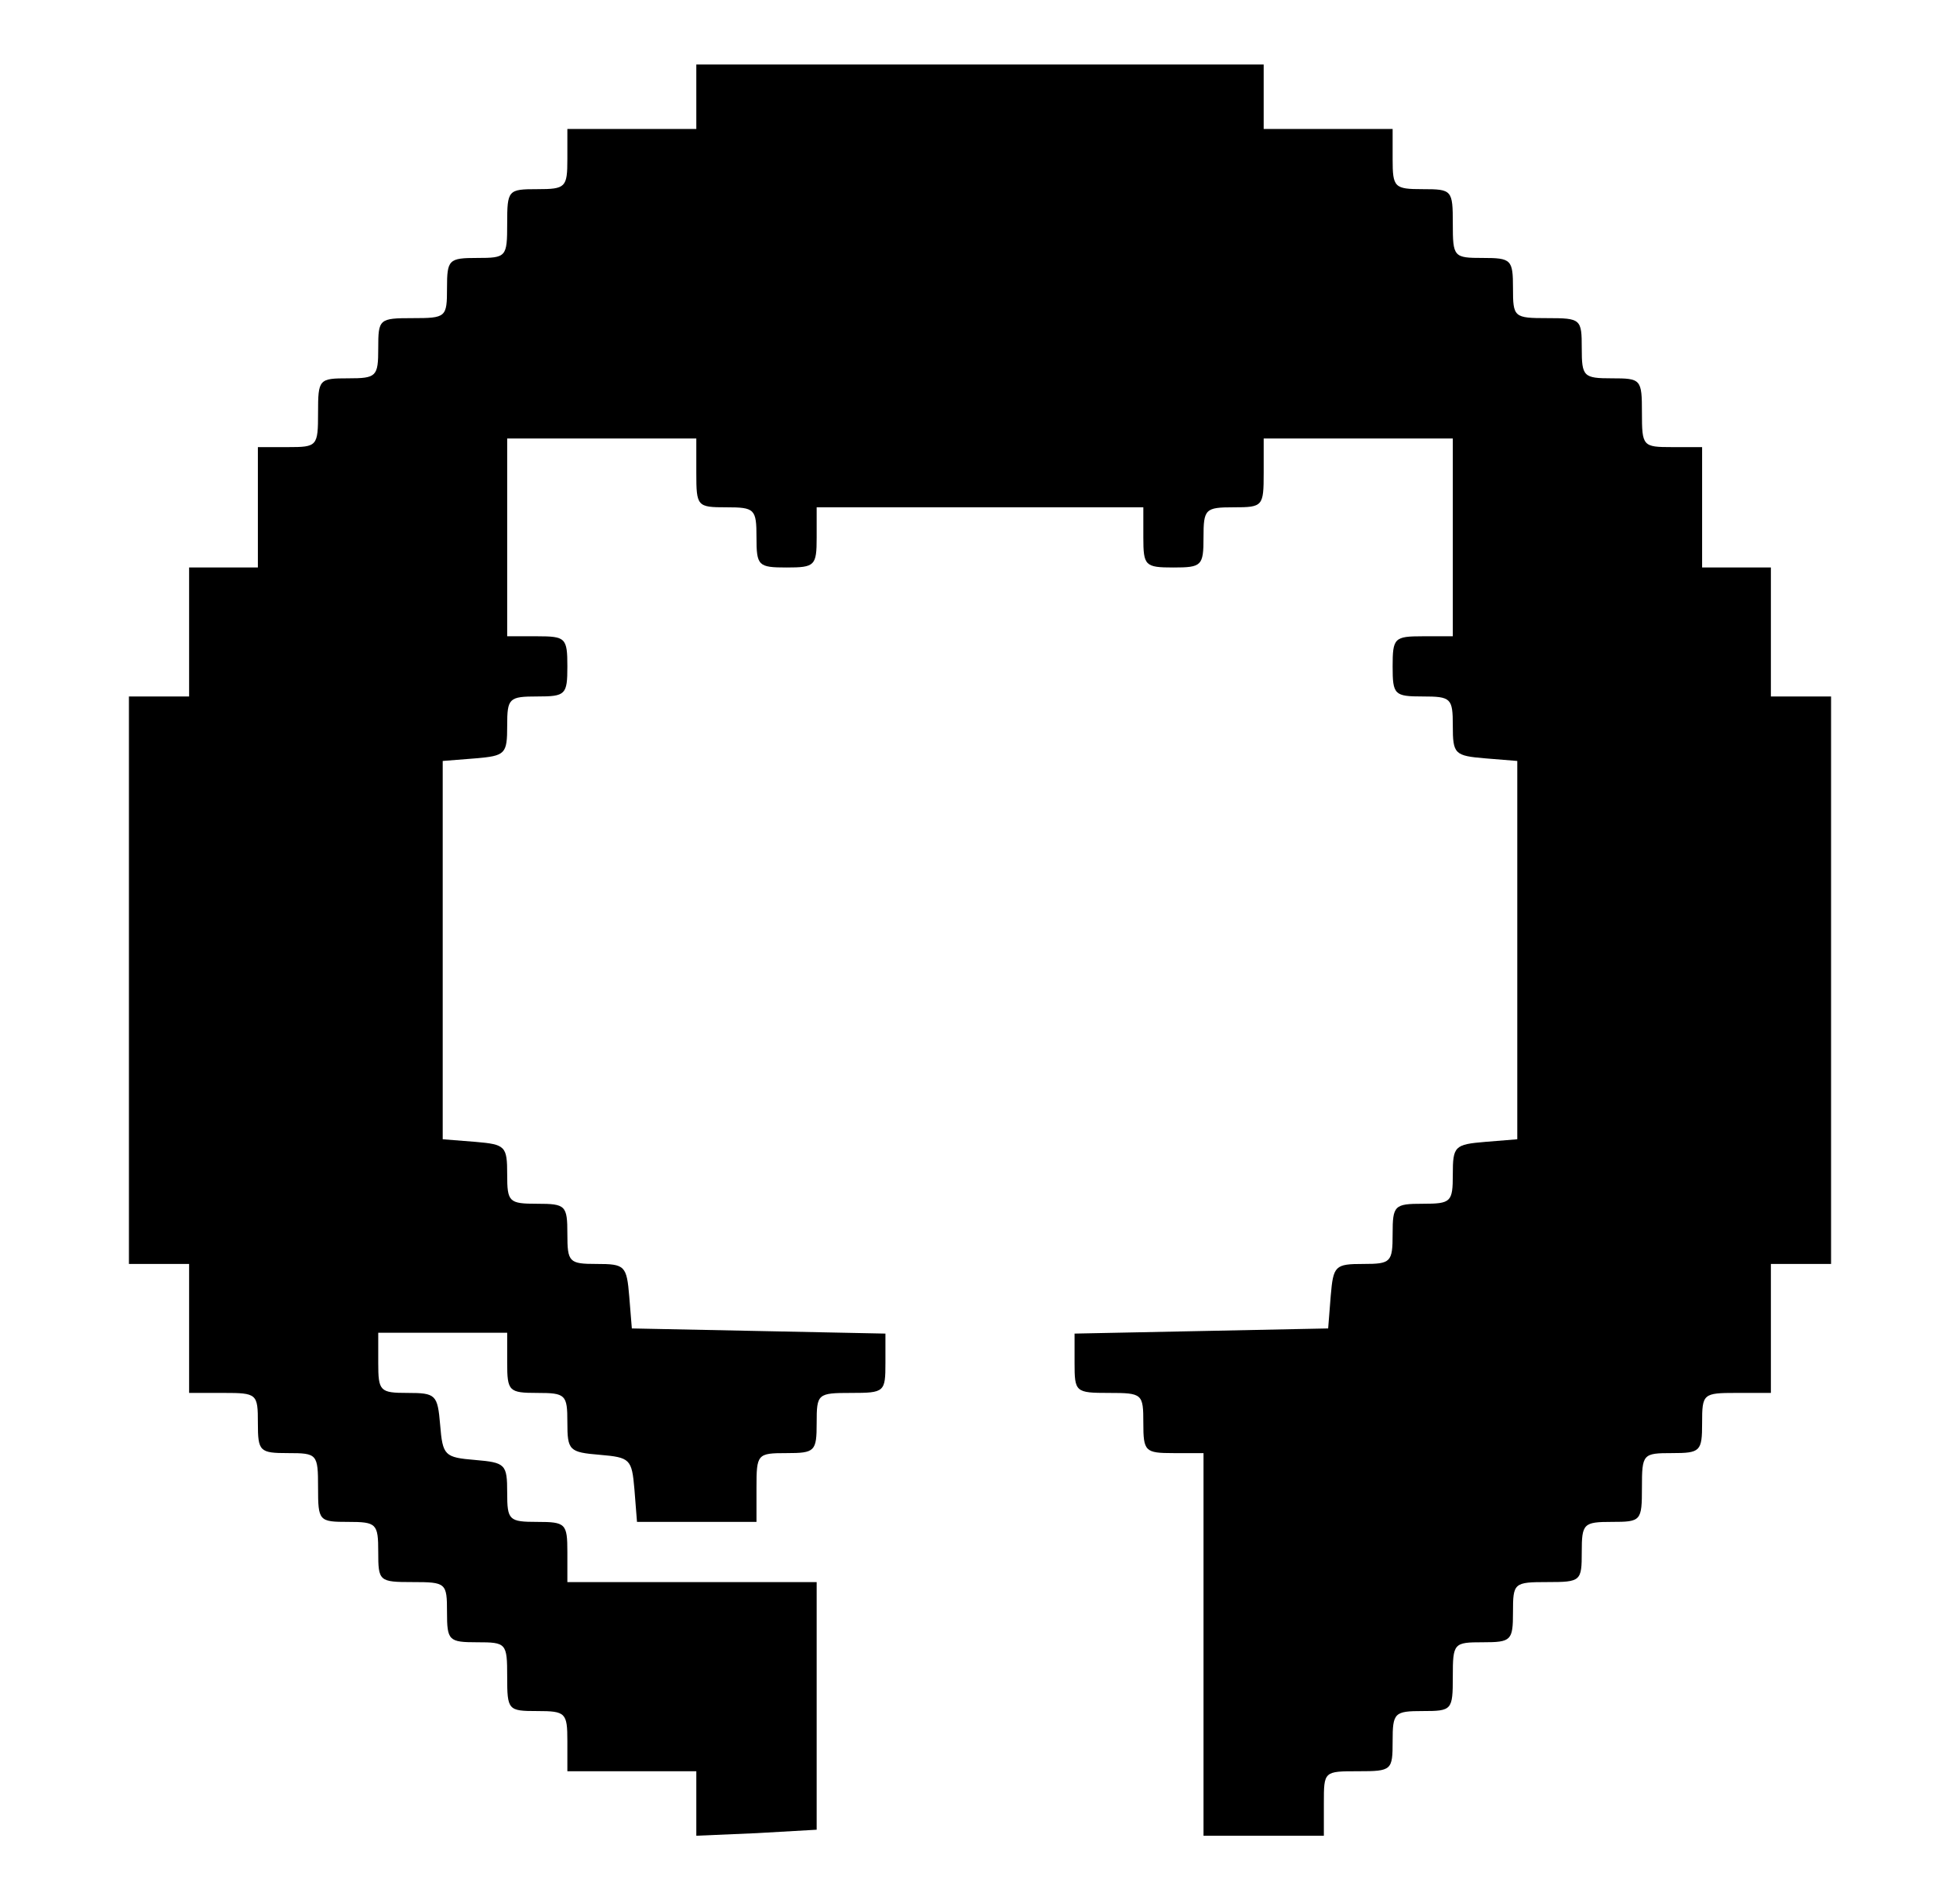 <?xml version="1.0" standalone="no"?>
<!DOCTYPE svg PUBLIC "-//W3C//DTD SVG 20010904//EN"
 "http://www.w3.org/TR/2001/REC-SVG-20010904/DTD/svg10.dtd">
<svg version="1.0" xmlns="http://www.w3.org/2000/svg"
 width="228pt" height="221pt" viewBox="0 0 228 221"
 preserveAspectRatio="xMidYMid meet">

<g transform="translate(0,221) scale(0.1,-0.1)"
fill="#000000" stroke="none">
<path d="M810 2098 l0 -38 -75 0 -75 0 0 -35 c0 -33 -2 -35 -35 -35 -34 0 -35
-1 -35 -40 0 -39 -1 -40 -35 -40 -33 0 -35 -2 -35 -35 0 -34 -1 -35 -40 -35
-39 0 -40 -1 -40 -35 0 -33 -2 -35 -35 -35 -34 0 -35 -1 -35 -40 0 -39 -1 -40
-35 -40 l-35 0 0 -70 0 -70 -40 0 -40 0 0 -75 0 -75 -35 0 -35 0 0 -330 0
-330 35 0 35 0 0 -75 0 -75 40 0 c39 0 40 -1 40 -35 0 -33 2 -35 35 -35 34 0
35 -1 35 -40 0 -39 1 -40 35 -40 33 0 35 -2 35 -35 0 -34 1 -35 40 -35 39 0
40 -1 40 -35 0 -33 2 -35 35 -35 34 0 35 -1 35 -40 0 -39 1 -40 35 -40 33 0
35 -2 35 -35 l0 -35 75 0 75 0 0 -37 0 -38 70 3 70 4 0 144 0 144 -145 0 -145
0 0 35 c0 33 -2 35 -35 35 -33 0 -35 2 -35 34 0 33 -2 35 -37 38 -36 3 -38 5
-41 41 -3 35 -5 37 -38 37 -32 0 -34 2 -34 35 l0 35 75 0 75 0 0 -35 c0 -33 2
-35 35 -35 33 0 35 -2 35 -34 0 -33 2 -35 38 -38 35 -3 37 -5 40 -40 l3 -38
70 0 69 0 0 40 c0 39 1 40 35 40 33 0 35 2 35 35 0 34 1 35 40 35 39 0 40 1
40 35 l0 34 -147 3 -148 3 -3 37 c-3 36 -5 38 -38 38 -32 0 -34 2 -34 35 0 33
-2 35 -35 35 -33 0 -35 2 -35 34 0 33 -2 35 -37 38 l-38 3 0 220 0 220 38 3
c35 3 37 5 37 38 0 32 2 34 35 34 33 0 35 2 35 35 0 33 -2 35 -35 35 l-35 0 0
115 0 115 110 0 110 0 0 -40 c0 -39 1 -40 35 -40 33 0 35 -2 35 -35 0 -33 2
-35 35 -35 33 0 35 2 35 35 l0 35 190 0 190 0 0 -35 c0 -33 2 -35 35 -35 33 0
35 2 35 35 0 33 2 35 35 35 34 0 35 1 35 40 l0 40 110 0 110 0 0 -115 0 -115
-35 0 c-33 0 -35 -2 -35 -35 0 -33 2 -35 35 -35 33 0 35 -2 35 -34 0 -33 2
-35 38 -38 l37 -3 0 -220 0 -220 -37 -3 c-36 -3 -38 -5 -38 -38 0 -32 -2 -34
-35 -34 -33 0 -35 -2 -35 -35 0 -33 -2 -35 -34 -35 -33 0 -35 -2 -38 -37 l-3
-38 -147 -3 -148 -3 0 -34 c0 -34 1 -35 40 -35 39 0 40 -1 40 -35 0 -33 2 -35
35 -35 l35 0 0 -222 0 -223 70 0 70 0 0 38 c0 37 0 37 40 37 39 0 40 1 40 35
0 33 2 35 35 35 34 0 35 1 35 40 0 39 1 40 35 40 33 0 35 2 35 35 0 34 1 35
40 35 39 0 40 1 40 35 0 33 2 35 35 35 34 0 35 1 35 40 0 39 1 40 35 40 33 0
35 2 35 35 0 34 1 35 40 35 l40 0 0 75 0 75 35 0 35 0 0 330 0 330 -35 0 -35
0 0 75 0 75 -40 0 -40 0 0 70 0 70 -35 0 c-34 0 -35 1 -35 40 0 39 -1 40 -35
40 -33 0 -35 2 -35 35 0 34 -1 35 -40 35 -39 0 -40 1 -40 35 0 33 -2 35 -35
35 -34 0 -35 1 -35 40 0 39 -1 40 -35 40 -33 0 -35 2 -35 35 l0 35 -75 0 -75
0 0 38 0 37 -330 0 -330 0 0 -37z"/>
</g>
</svg>

